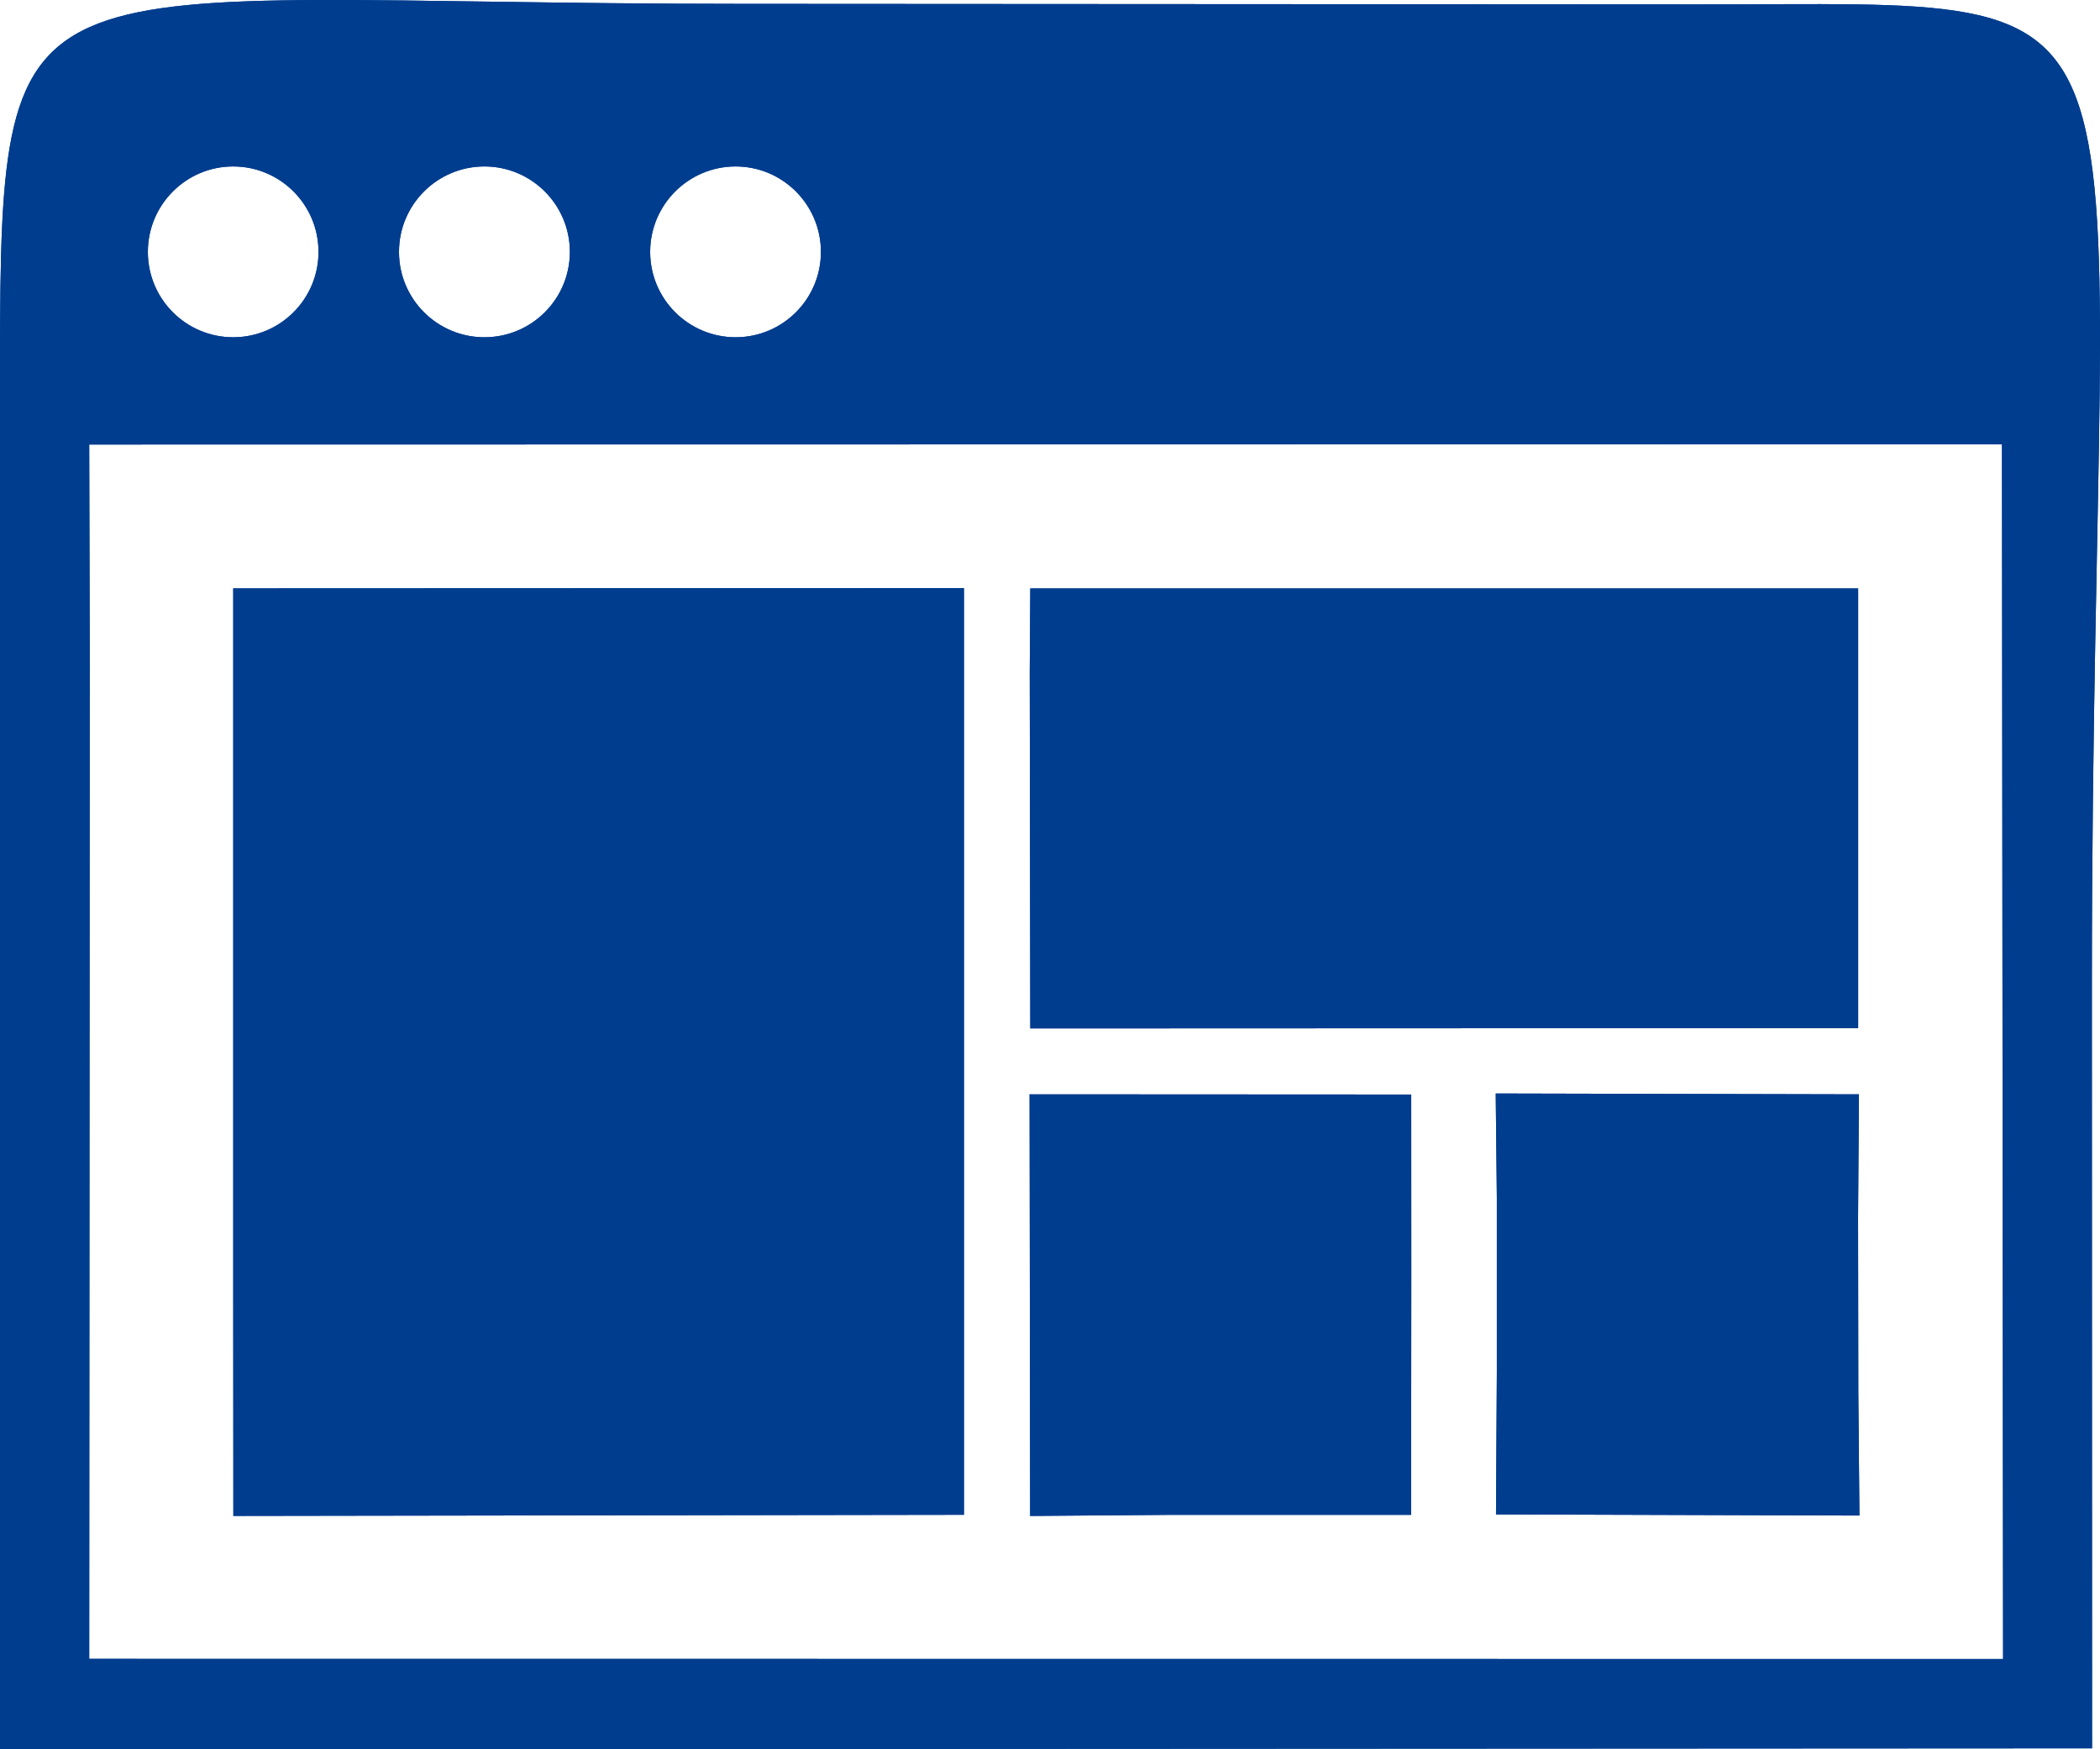 <?xml version="1.0" encoding="UTF-8" standalone="no"?>
<svg
   xmlns:dc="http://purl.org/dc/elements/1.1/"
   xmlns:cc="http://creativecommons.org/ns#"
   xmlns:rdf="http://www.w3.org/1999/02/22-rdf-syntax-ns#"
   xmlns:svg="http://www.w3.org/2000/svg"
   xmlns="http://www.w3.org/2000/svg"
   id="svg7481"
   version="1.1"
   viewBox="0 0 52.917 44.079"
   height="44.079mm"
   width="52.917mm">
  <defs
     id="defs7475" />
  <g
     transform="translate(158.066,-232.694)"
     id="layer1">
    <path
       d="m -111.243,258.599 v -11.078 h -20.861 l -0.014,2.105 0.014,8.981 z"
       style="fill:#003d8f;fill-rule:evenodd;stroke-width:1.817"
       id="path479" />
    <path
       d="m -152.189,265.321 0.003,5.569 18.41,-0.028 v -23.35 l -18.413,0.007 z"
       style="fill:#003d8f;fill-rule:evenodd;stroke-width:1.817"
       id="path481" />
    <path
       d="m -132.122,260.268 0.014,10.623 3.579,-0.028 h 6.021 l 0.005,-6.035 -0.002,-4.555 z"
       style="fill:#003d8f;fill-rule:evenodd;stroke-width:1.817"
       id="path483" />
    <path
       d="m -115.305,232.805 -24.126,-0.014 c -18.239,-0.002 -18.623,-1.679 -18.635,8.984 v 29.428 5.571 l 52.717,-0.028 -0.005,-19.271 c 0.005,-25.968 2.484,-24.655 -9.951,-24.67 z m -24.225,4.083 c 1.188,0 2.15,0.965 2.15,2.153 0,1.188 -0.962,2.151 -2.15,2.151 -1.188,0 -2.153,-0.963 -2.153,-2.151 0,-1.188 0.965,-2.153 2.153,-2.153 z m -6.329,0 c 1.188,0 2.153,0.965 2.153,2.153 0,1.188 -0.965,2.151 -2.153,2.151 -1.19,0 -2.153,-0.963 -2.153,-2.151 0,-1.188 0.963,-2.153 2.153,-2.153 z m -6.331,0 c 1.188,0 2.15,0.965 2.15,2.153 0,1.188 -0.962,2.151 -2.15,2.151 -1.188,0 -2.15,-0.963 -2.15,-2.151 0,-1.188 0.962,-2.153 2.15,-2.153 z m -3.628,37.604 0.014,-25.356 -0.014,-5.241 48.199,-0.007 0.028,30.608 z"
       style="fill:#003d8f;fill-rule:evenodd;stroke-width:1.817"
       id="path485" />
    <path
       d="m -111.245,263.358 0.021,-3.09 -9.152,-0.021 0.028,2.616 v 4.416 l -0.021,3.574 9.158,0.028 -0.028,-3.11 z"
       style="fill:#003d8f;fill-rule:evenodd;stroke-width:1.817"
       id="path487" />
    <path
       id="path1399"
       style="fill:#003d8f;fill-rule:evenodd;stroke-width:1.817"
       d="m -111.243,258.599 v -11.078 h -20.861 l -0.014,2.105 0.014,8.981 z" />
    <path
       id="path1401"
       style="fill:#003d8f;fill-rule:evenodd;stroke-width:1.817"
       d="m -152.189,265.321 0.003,5.569 18.41,-0.028 v -23.35 l -18.413,0.007 z" />
    <path
       id="path1403"
       style="fill:#003d8f;fill-rule:evenodd;stroke-width:1.817"
       d="m -132.122,260.268 0.014,10.623 3.579,-0.028 h 6.021 l 0.005,-6.035 -0.002,-4.555 z" />
    <path
       id="path1405"
       style="fill:#003d8f;fill-rule:evenodd;stroke-width:1.817"
       d="m -115.305,232.805 -24.126,-0.014 c -18.239,-0.002 -18.623,-1.679 -18.635,8.984 v 29.428 5.571 l 52.717,-0.028 -0.005,-19.271 c 0.005,-25.968 2.484,-24.655 -9.951,-24.67 z m -24.225,4.083 c 1.188,0 2.15,0.965 2.15,2.153 0,1.188 -0.962,2.151 -2.15,2.151 -1.188,0 -2.153,-0.963 -2.153,-2.151 0,-1.188 0.965,-2.153 2.153,-2.153 z m -6.329,0 c 1.188,0 2.153,0.965 2.153,2.153 0,1.188 -0.965,2.151 -2.153,2.151 -1.19,0 -2.153,-0.963 -2.153,-2.151 0,-1.188 0.963,-2.153 2.153,-2.153 z m -6.331,0 c 1.188,0 2.15,0.965 2.15,2.153 0,1.188 -0.962,2.151 -2.15,2.151 -1.188,0 -2.15,-0.963 -2.15,-2.151 0,-1.188 0.962,-2.153 2.15,-2.153 z m -3.628,37.604 0.014,-25.356 -0.014,-5.241 48.199,-0.007 0.028,30.608 z" />
    <path
       id="path1407"
       style="fill:#003d8f;fill-rule:evenodd;stroke-width:1.817"
       d="m -111.245,263.358 0.021,-3.09 -9.152,-0.021 0.028,2.616 v 4.416 l -0.021,3.574 9.158,0.028 -0.028,-3.11 z" />
  </g>
</svg>
